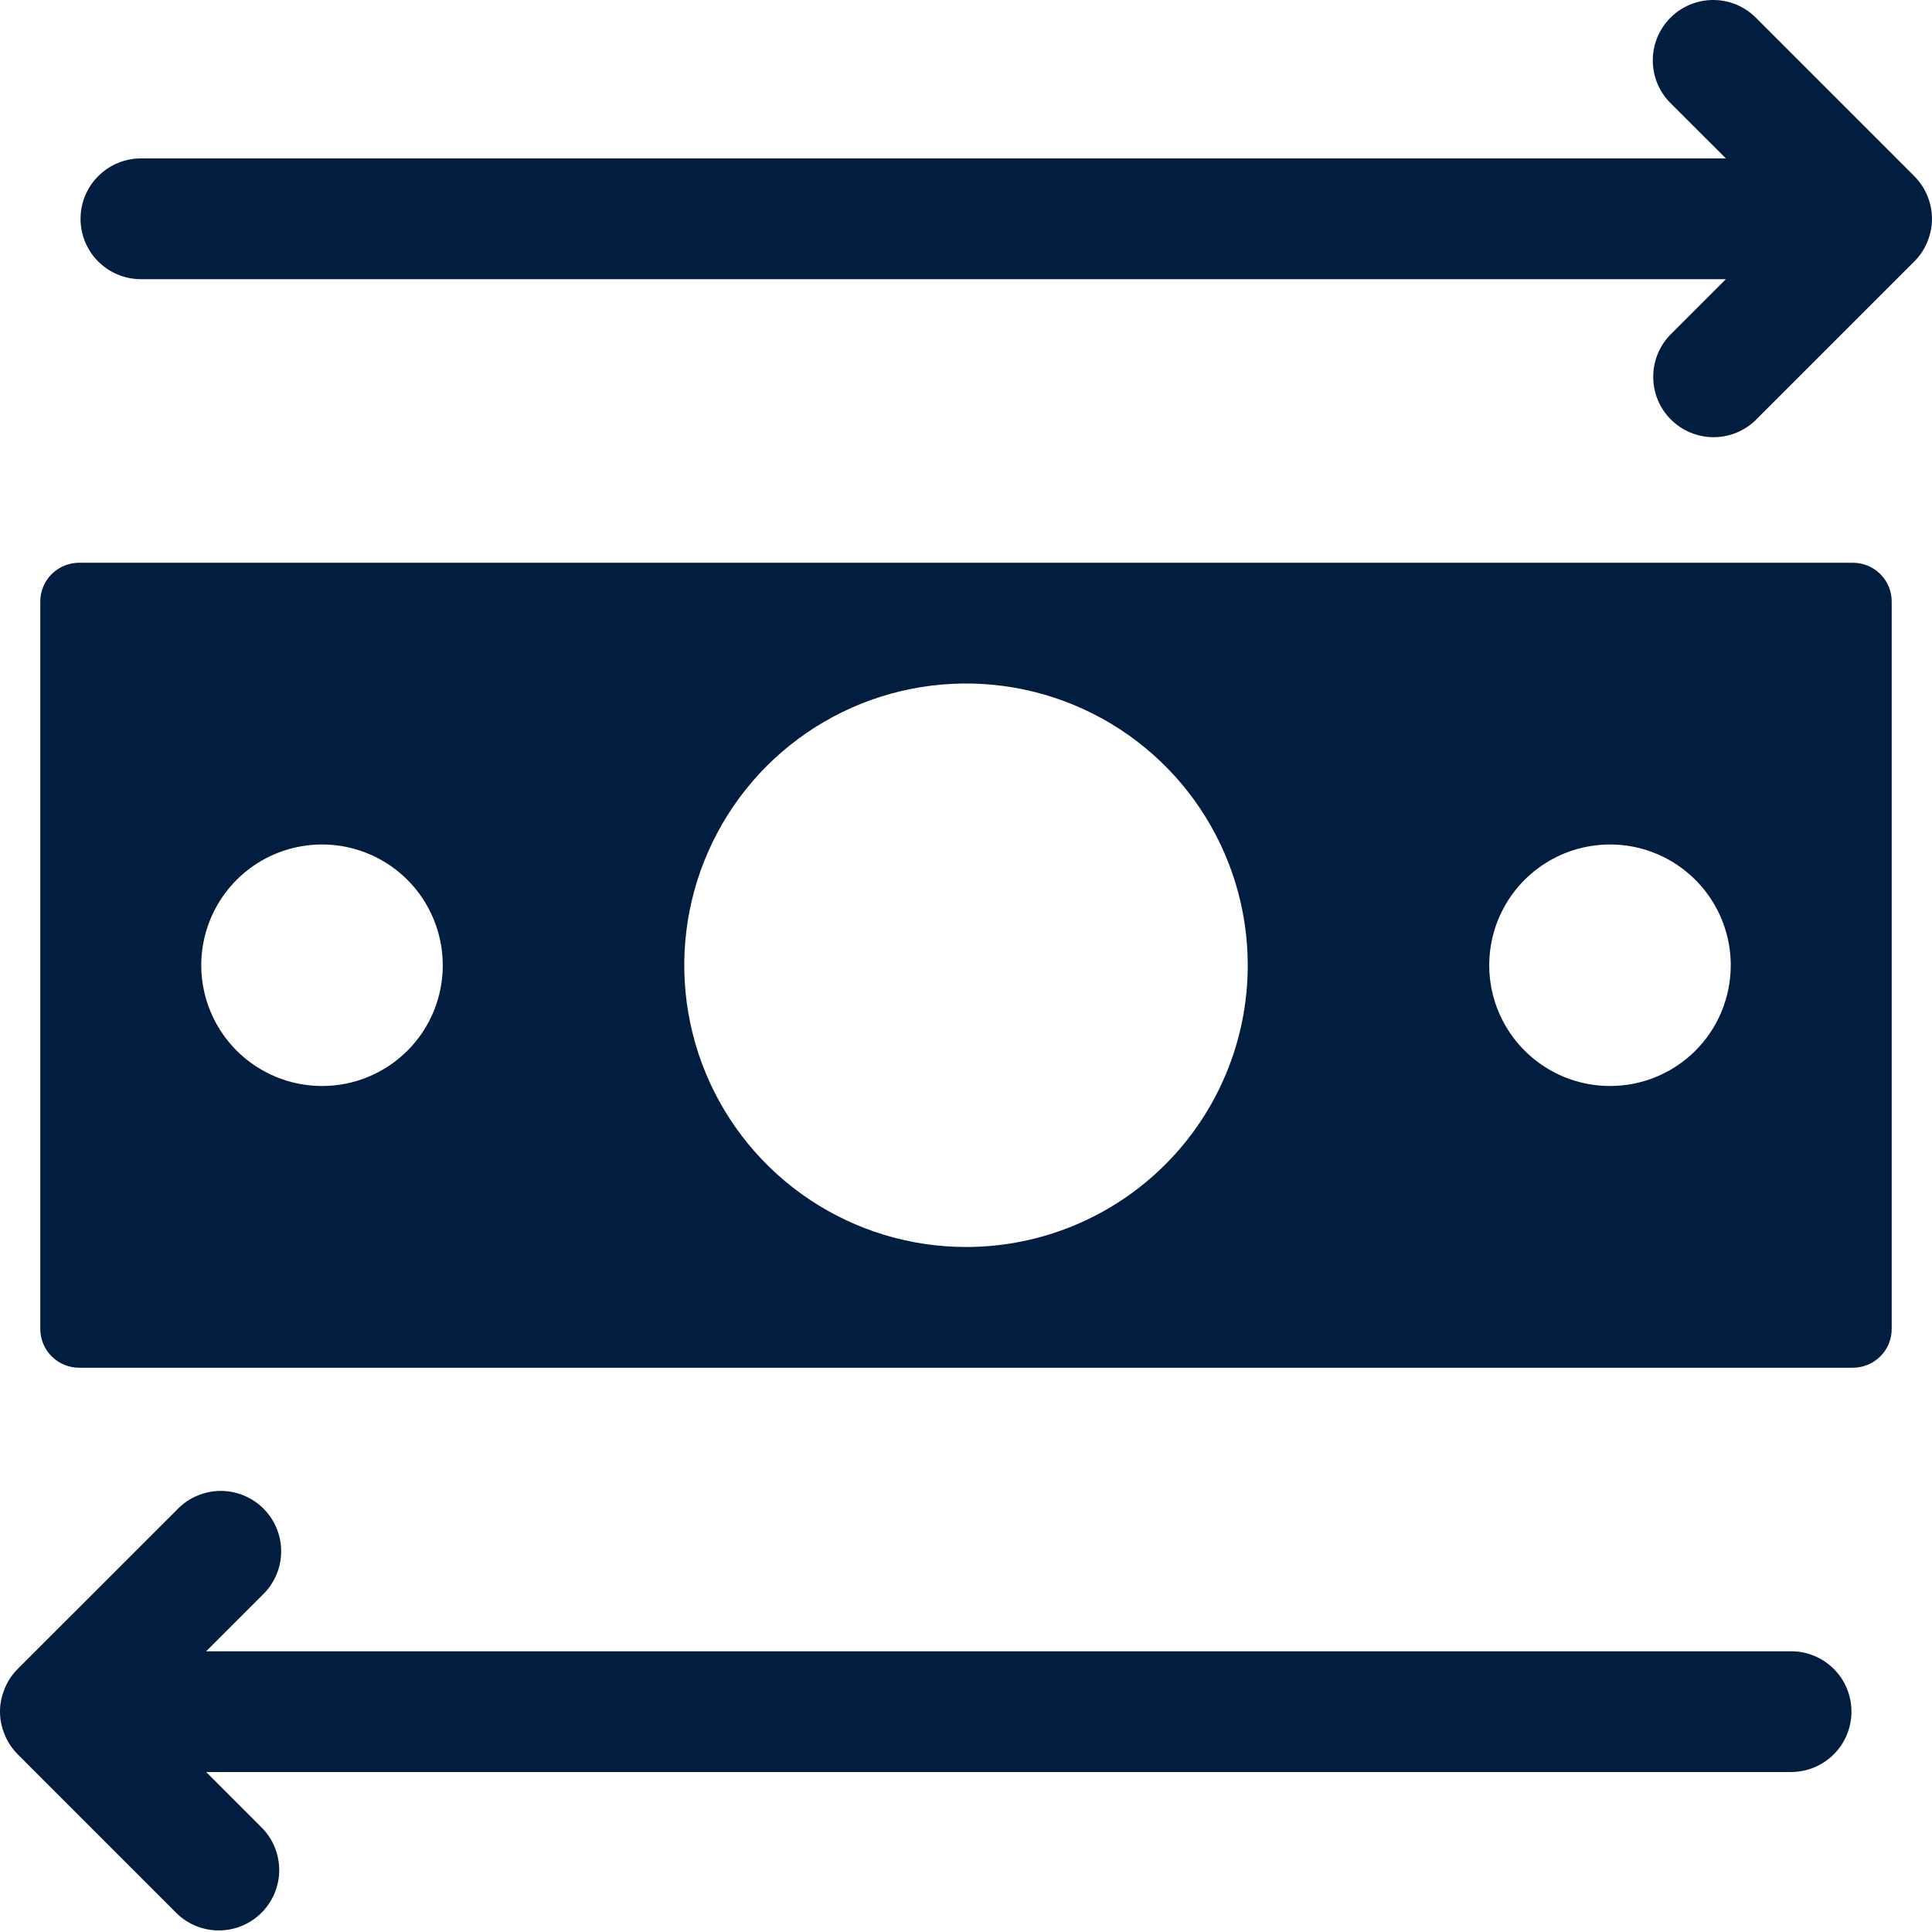 <svg width="48" height="48" viewBox="0 0 48 48" fill="none" xmlns="http://www.w3.org/2000/svg">
<path d="M46.029 13.981H1.971C1.843 13.981 1.717 14.005 1.599 14.054C1.481 14.102 1.373 14.174 1.283 14.264C1.193 14.354 1.122 14.461 1.073 14.579C1.025 14.697 1 14.824 1.001 14.951V33.011C1 33.138 1.025 33.265 1.073 33.383C1.122 33.501 1.193 33.608 1.283 33.698C1.373 33.788 1.481 33.86 1.599 33.908C1.717 33.957 1.843 33.981 1.971 33.981H46.029C46.157 33.981 46.283 33.957 46.401 33.908C46.52 33.86 46.627 33.788 46.717 33.698C46.807 33.608 46.879 33.501 46.927 33.383C46.975 33.265 47 33.138 46.999 33.011V14.951C47 14.824 46.975 14.697 46.927 14.579C46.879 14.461 46.807 14.354 46.717 14.264C46.627 14.174 46.52 14.102 46.401 14.054C46.283 14.005 46.157 13.981 46.029 13.981V13.981ZM8 26.981C7.407 26.981 6.827 26.805 6.334 26.475C5.84 26.146 5.456 25.677 5.229 25.129C5.002 24.581 4.942 23.978 5.058 23.396C5.174 22.814 5.46 22.279 5.879 21.86C6.299 21.44 6.833 21.154 7.415 21.039C7.997 20.923 8.6 20.982 9.148 21.209C9.697 21.436 10.165 21.821 10.495 22.314C10.824 22.808 11 23.388 11 23.981C11.001 24.375 10.924 24.765 10.773 25.13C10.623 25.494 10.402 25.825 10.123 26.104C9.844 26.382 9.513 26.603 9.149 26.754C8.785 26.904 8.395 26.982 8 26.981V26.981ZM24 30.981C22.616 30.981 21.262 30.57 20.111 29.801C18.96 29.032 18.063 27.939 17.533 26.66C17.003 25.381 16.865 23.973 17.135 22.615C17.405 21.258 18.072 20.01 19.05 19.031C20.029 18.052 21.277 17.386 22.634 17.116C23.992 16.846 25.4 16.984 26.679 17.514C27.958 18.044 29.051 18.941 29.82 20.092C30.589 21.243 31 22.597 31 23.981C31 24.901 30.82 25.811 30.468 26.66C30.117 27.51 29.601 28.282 28.951 28.932C28.301 29.582 27.529 30.098 26.68 30.449C25.83 30.801 24.919 30.982 24 30.981ZM40 26.981C39.406 26.981 38.826 26.805 38.333 26.475C37.84 26.146 37.455 25.677 37.228 25.129C37.001 24.581 36.942 23.978 37.057 23.396C37.173 22.814 37.459 22.279 37.878 21.86C38.298 21.44 38.833 21.154 39.414 21.039C39.996 20.923 40.599 20.982 41.148 21.209C41.696 21.436 42.164 21.821 42.494 22.314C42.824 22.808 43 23.388 43 23.981C43 24.375 42.923 24.765 42.772 25.13C42.622 25.494 42.401 25.825 42.122 26.104C41.843 26.382 41.513 26.603 41.148 26.754C40.784 26.904 40.394 26.982 40 26.981ZM44.5 41.026H5.121L6.516 39.631C6.662 39.493 6.779 39.327 6.859 39.144C6.94 38.96 6.983 38.762 6.985 38.562C6.988 38.361 6.951 38.162 6.875 37.977C6.8 37.791 6.688 37.622 6.546 37.48C6.404 37.339 6.235 37.227 6.049 37.151C5.864 37.076 5.665 37.039 5.464 37.041C5.264 37.044 5.066 37.087 4.882 37.168C4.699 37.248 4.533 37.365 4.395 37.511L0.44 41.464C0.3 41.604 0.19 41.77 0.115 41.954L0.107 41.978C-0.036 42.328 -0.036 42.721 0.107 43.072L0.115 43.095C0.19 43.278 0.3 43.444 0.44 43.585L4.395 47.541C4.678 47.814 5.057 47.965 5.451 47.961C5.844 47.957 6.22 47.8 6.498 47.521C6.776 47.243 6.934 46.867 6.937 46.473C6.94 46.08 6.789 45.701 6.515 45.419L5.121 44.025H44.5C44.897 44.025 45.279 43.867 45.56 43.585C45.842 43.304 45.999 42.922 45.999 42.525C45.999 42.127 45.842 41.745 45.56 41.464C45.279 41.183 44.897 41.025 44.5 41.025V41.026ZM47.894 4.889L47.886 4.866C47.81 4.683 47.7 4.517 47.56 4.376L43.605 0.421C43.322 0.147 42.943 -0.004 42.549 6.29784e-05C42.156 0.004 41.78 0.162 41.502 0.44C41.224 0.718 41.066 1.094 41.063 1.488C41.06 1.881 41.211 2.26 41.485 2.543L42.879 3.936H3.501C3.103 3.936 2.721 4.095 2.44 4.376C2.159 4.657 2.001 5.039 2.001 5.436C2.001 5.834 2.159 6.216 2.44 6.497C2.721 6.778 3.103 6.936 3.501 6.936H42.879L41.484 8.331C41.215 8.615 41.068 8.993 41.074 9.383C41.079 9.774 41.237 10.147 41.513 10.423C41.789 10.699 42.163 10.856 42.553 10.862C42.944 10.867 43.321 10.72 43.605 10.451L47.56 6.497C47.7 6.357 47.81 6.191 47.886 6.007L47.894 5.983C48.035 5.633 48.035 5.24 47.894 4.889V4.889Z" fill="#011E41"/>
</svg>
